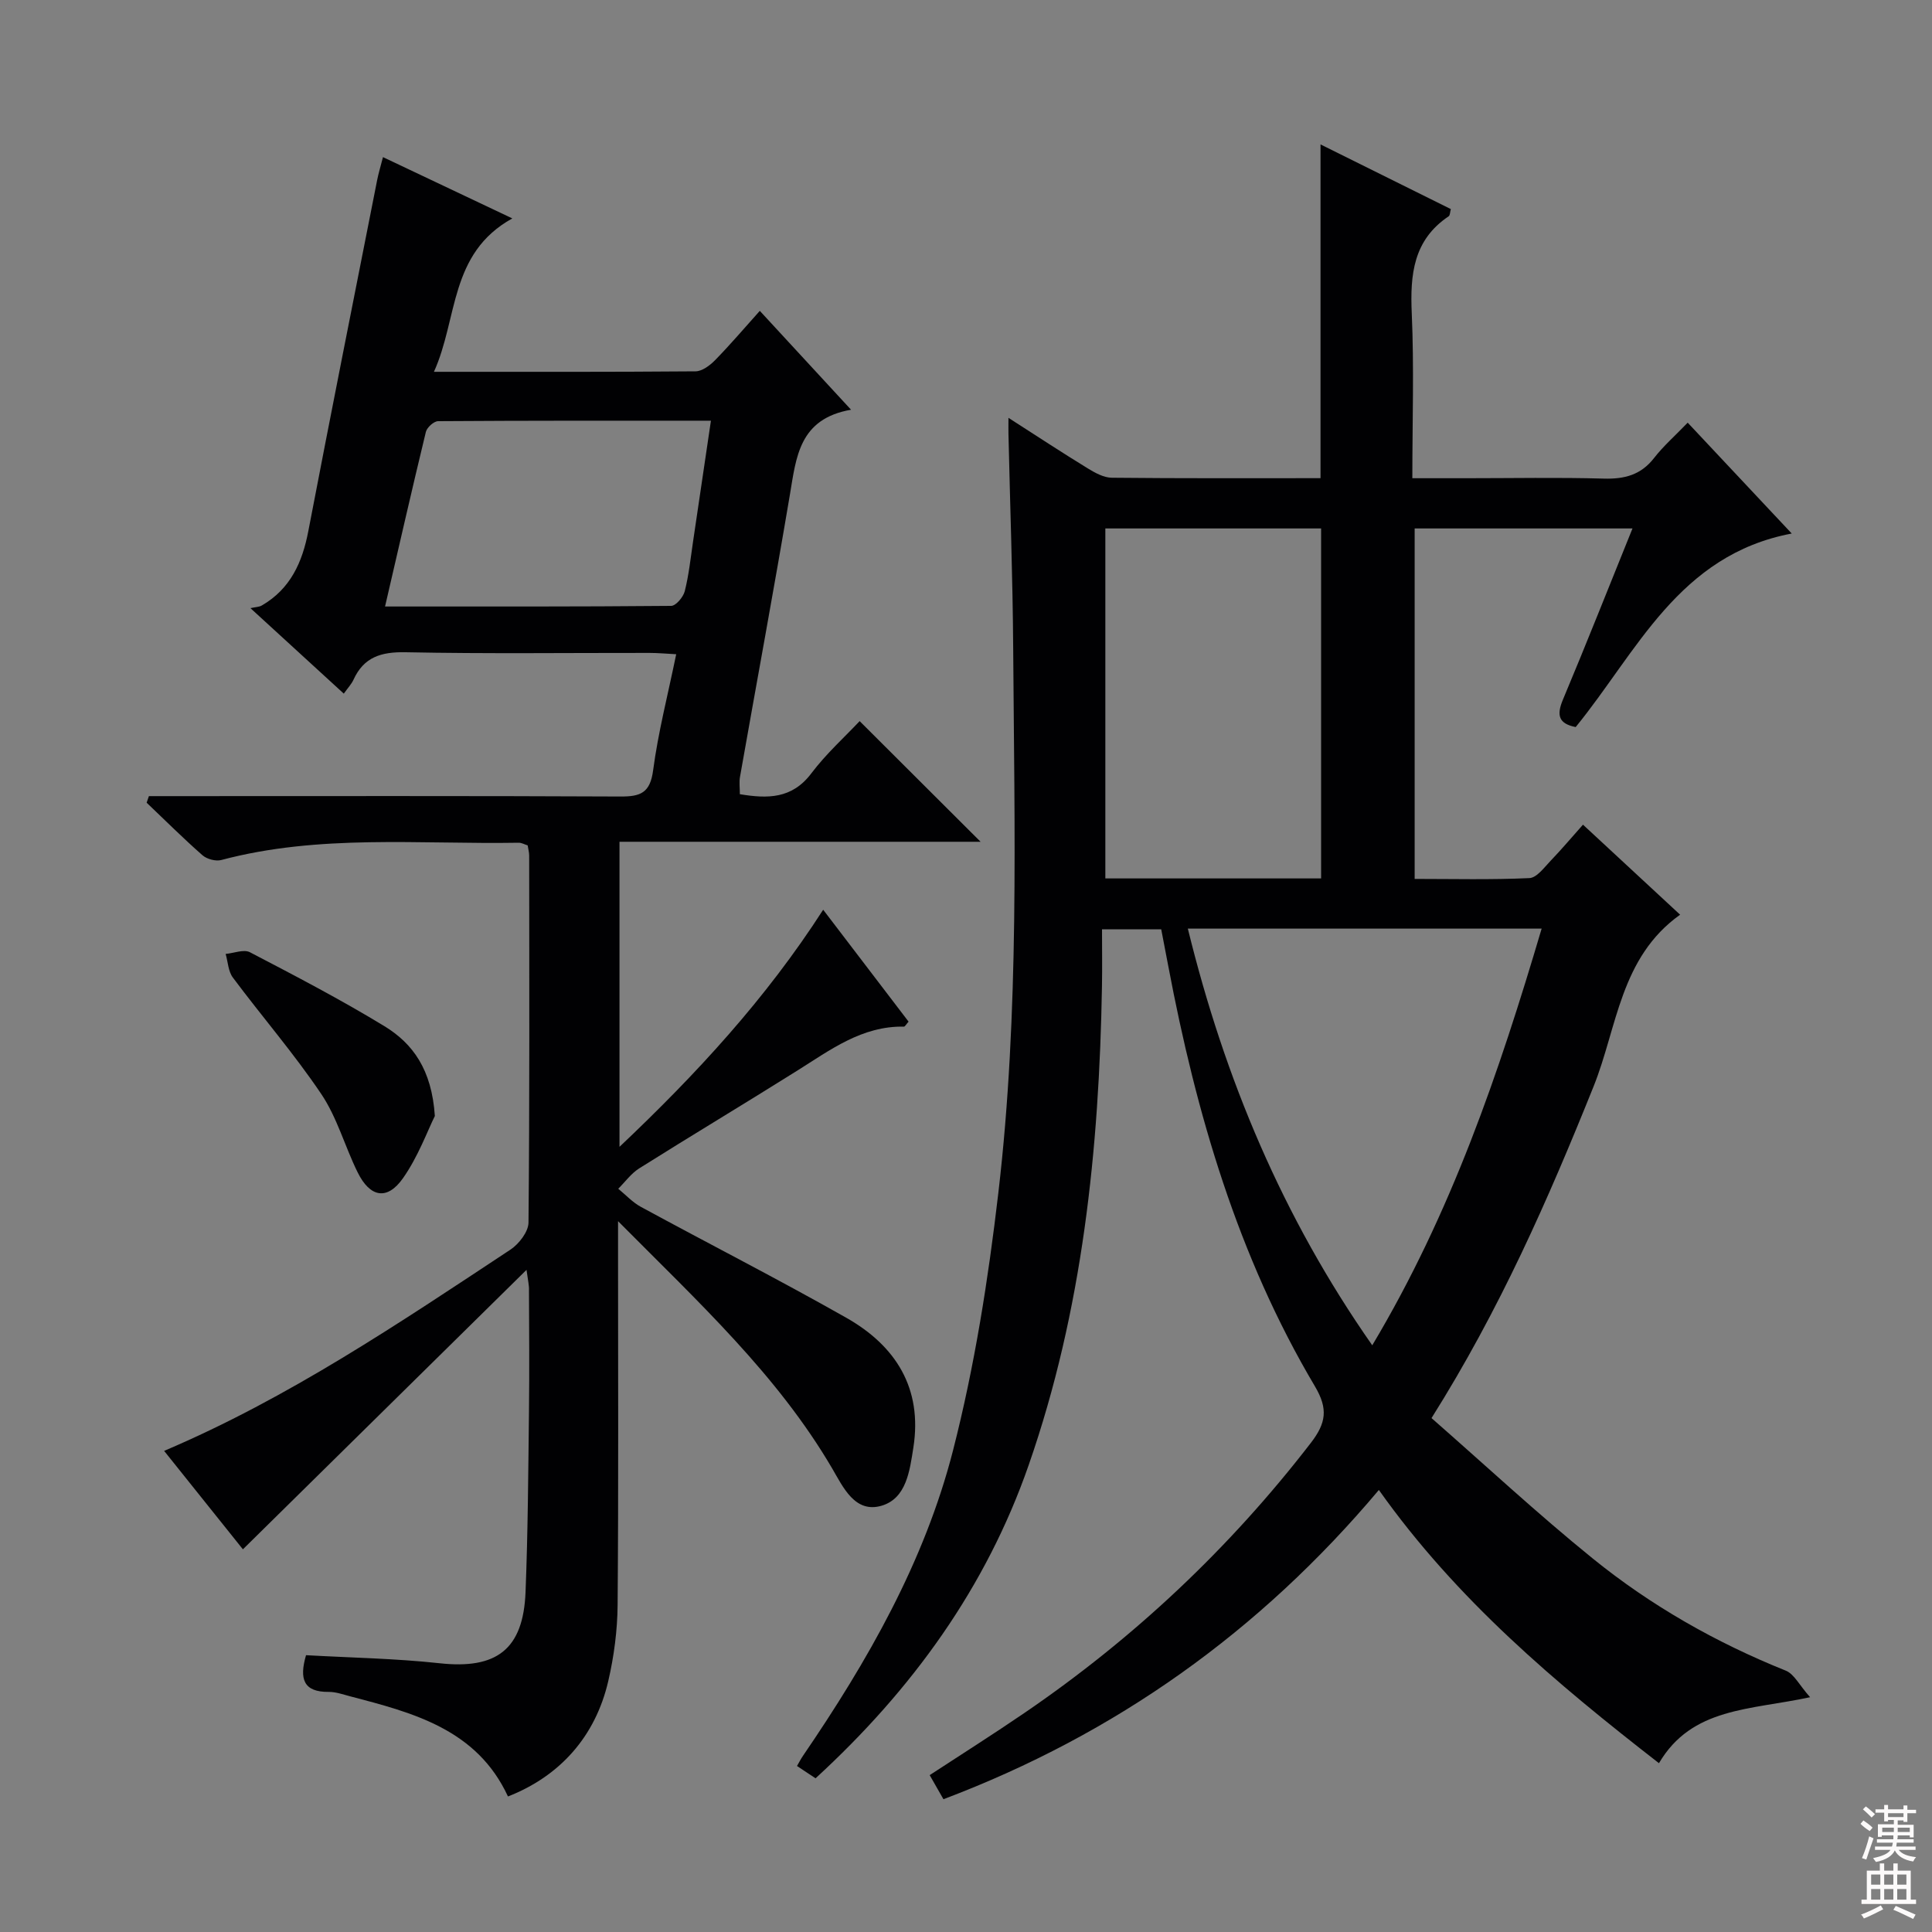<svg enable-background="new 0 0 400 400" viewBox="0 0 400 400" xmlns="http://www.w3.org/2000/svg"><rect x="0" y="0" width="400" height="400" fill="#808080" stroke="none"/><g fill="#010103"><path d="m168.85 368.18c-1.43-.95-2.53-1.68-3.84-2.55.45-.77.8-1.47 1.24-2.11 13.39-19.6 25.17-40.2 31.07-63.25 4.47-17.44 7.29-35.42 9.38-53.33 4.38-37.44 3.32-75.12 3.07-112.73-.1-14.81-.65-29.61-.98-44.42-.02-.78 0-1.57 0-3.28 5.89 3.78 11.11 7.21 16.43 10.47 1.5.92 3.29 1.91 4.96 1.93 14.32.15 28.64.09 43.22.09 0-22.93 0-45.64 0-69.1 8.99 4.46 17.95 8.91 26.98 13.39-.18.63-.15 1.29-.45 1.49-7.32 4.91-8 12.06-7.64 20.1.49 11.12.12 22.28.12 34.13h11.15c9.5 0 19-.19 28.49.08 4.3.12 7.69-.76 10.42-4.28 1.93-2.48 4.34-4.59 6.95-7.3 7.13 7.59 14 14.91 21.54 22.95-23.44 4.44-32 24.46-44.73 40.07-3.53-.7-4-2.43-2.65-5.66 4.87-11.61 9.5-23.32 14.41-35.46-15.19 0-29.9 0-45.1 0v72.56c7.91 0 15.85.2 23.76-.17 1.53-.07 3.08-2.22 4.41-3.61 2.19-2.27 4.22-4.69 6.68-7.45 6.6 6.12 13.14 12.18 20.11 18.64-12.43 8.85-13 23.31-17.91 35.54-9.37 23.32-19.44 46.25-33.56 68.68 11.1 9.72 21.92 19.79 33.38 29.07 12.06 9.77 25.5 17.41 39.97 23.22 1.72.69 2.79 2.98 5.03 5.5-12.44 2.69-24.47 2.06-31.29 13.66-21.35-16.59-41.9-33.85-57.99-56.57-24.65 29.31-54.48 50.55-90.15 64.03-.99-1.74-1.8-3.14-2.85-4.99 6.64-4.34 13.18-8.48 19.57-12.84 22.73-15.51 42.52-34.13 59.35-55.95 3.15-4.09 3.61-7.03.85-11.69-15.97-26.92-24.6-56.49-30.37-87.02-.46-2.43-.93-4.86-1.46-7.61-3.79 0-7.55 0-12.26 0 0 3.92.06 7.86-.01 11.81-.58 33.72-4.01 67.05-15.17 99.1-8.82 25.35-24.1 46.48-44.13 64.86zm77.08-175.92c7.64 31.16 19.64 59.76 38.18 86.27 16.38-27.43 26.24-56.43 35.07-86.27-24.55 0-48.51 0-73.25 0zm27.59-10.39c0-24.52 0-48.54 0-72.46-15.15 0-29.88 0-44.67 0v72.46z"/><path d="m109.01 262.91c-20.04 19.74-39.29 38.71-58.72 57.86-5.25-6.56-10.73-13.41-16.31-20.38 25.8-10.97 48.67-26.46 71.69-41.66 1.77-1.17 3.73-3.7 3.75-5.61.24-25.33.16-50.66.14-75.99 0-.64-.19-1.29-.31-2.1-.65-.2-1.26-.56-1.86-.55-20.57.35-41.3-1.82-61.59 3.58-1.15.3-2.96-.19-3.87-.98-3.98-3.49-7.73-7.24-11.57-10.89.16-.45.32-.91.47-1.36h5.14c30.83 0 61.66-.07 92.49.08 4.15.02 6.14-.74 6.76-5.41 1.04-7.87 3.05-15.61 4.78-24.05-2.08-.11-3.8-.27-5.53-.27-16.83-.02-33.67.2-50.49-.14-5.05-.1-8.65.98-10.8 5.7-.4.88-1.11 1.62-2 2.87-6.13-5.62-12.1-11.08-19.33-17.7 1.07-.24 1.82-.23 2.37-.56 5.9-3.43 8.37-8.9 9.61-15.37 4.65-24.26 9.48-48.49 14.26-72.72.28-1.43.72-2.83 1.2-4.73 8.81 4.17 17.3 8.2 26.78 12.69-13.1 7.25-11.23 20.73-16.23 31.76 18.53 0 36.35.05 54.16-.1 1.37-.01 2.98-1.22 4.04-2.3 3.12-3.18 6.01-6.59 9.27-10.22 6.27 6.79 12.2 13.22 18.89 20.47-10.78 1.87-11.35 9.83-12.67 17.64-3.28 19.48-6.89 38.91-10.32 58.36-.2 1.1-.03 2.27-.03 3.6 5.75.95 10.8.99 14.8-4.32 3.08-4.08 6.95-7.56 10-10.81 8.67 8.65 16.72 16.68 25.04 24.98-24.75 0-49.62 0-74.76 0v63.16c16.01-15.15 30.33-30.69 42.17-49.09 6.11 8 11.92 15.61 17.68 23.17-.51.57-.74 1.03-.95 1.03-8.71-.16-15.26 4.83-22.14 9.14-10.85 6.81-21.84 13.39-32.68 20.21-1.67 1.05-2.91 2.8-4.34 4.22 1.56 1.27 2.96 2.81 4.69 3.75 14.15 7.69 28.5 15.01 42.51 22.95 10.25 5.81 15.83 14.6 13.9 26.91-.75 4.76-1.43 10.46-6.53 12-5.58 1.68-8.05-3.92-10.28-7.71-11.36-19.38-27.65-34.38-44.33-51.19v6.47c0 24.33.11 48.66-.09 72.99-.04 5.27-.75 10.64-1.94 15.78-2.67 11.49-10.03 19.67-20.76 23.87-6.43-13.9-19.59-17.32-32.73-20.75-1.44-.38-2.92-.91-4.38-.9-5.24.05-6.13-2.68-4.7-7.6 9.2.52 18.49.67 27.68 1.67 11.75 1.28 17.31-2.84 17.77-14.77.49-12.47.56-24.96.71-37.43.1-8.33.03-16.66 0-25 .05-.95-.19-1.89-.51-4.25zm-29.29-137.34c20.3 0 39.77.05 59.24-.13.98-.01 2.5-1.82 2.81-3.03.85-3.36 1.21-6.85 1.72-10.29 1.22-8.15 2.42-16.31 3.7-25.02-19.26 0-37.87-.03-56.49.1-.88.01-2.31 1.3-2.53 2.23-2.84 11.72-5.52 23.49-8.45 36.14z"/><path d="m90.03 231.06c-1.52 3.05-3.45 8.4-6.6 12.88-3.28 4.66-6.83 3.98-9.4-1.25-2.63-5.33-4.23-11.3-7.5-16.16-5.63-8.37-12.28-16.04-18.32-24.14-.96-1.28-1.02-3.24-1.49-4.89 1.69-.15 3.75-1.01 5.02-.35 9.4 4.9 18.82 9.81 27.87 15.32 5.83 3.57 9.79 8.94 10.42 18.59z"/></g><path d="m385.2 377.6.6-.7c.6.4 1.3.9 1.9 1.5l-.6.7c-.8-.5-1.4-1-1.9-1.5zm.3 7.1c.6-1.4 1.1-2.9 1.5-4.5.3.1.6.3.9.4-.5 1.4-1 2.9-1.5 4.4zm.2-10.1.6-.6c.7.5 1.3 1.1 1.9 1.6l-.7.7c-.6-.6-1.2-1.2-1.8-1.7zm8.4-.8h.8v.9h1.8v.7h-1.8v1.8h-.8v-.3h-1.2v.9h3.3v2.6h-.8v-.4h-2.5c0 .3 0 .6-.1.8h3.4v.7h-3.5c0 .3-.1.6-.1.8h4v.7h-3.5c.7.9 1.9 1.3 3.6 1.5-.2.2-.4.5-.6.9-1.9-.3-3.2-1.1-3.8-2.3-.5 1.1-1.8 2-3.9 2.4-.2-.3-.4-.5-.6-.8 1.9-.4 3.1-.9 3.6-1.7h-3.2v-.7h3.5c.1-.2.1-.5.2-.8h-3.3v-.7h3.4c0-.2 0-.5 0-.8h-2.4v.3h-.8v-2.6h3.3v-.9h-1.2v.3h-.8v-1.8h-1.8v-.7h1.8v-.9h.8v.9h3.2zm-4.4 5.5h2.4c0-.3 0-.6 0-.9h-2.4zm1.2-3.1h3.2v-.8h-3.2zm4.4 2.2h-2.4v.9h2.5v-.9z" fill="#fcfafa"/><path d="m389.2 385.8h.9v1.5h1.9v-1.5h.9v1.5h2.7v6h1.1v.9h-11.3v-.9h1.1v-6h2.7zm.2 8.7.5.8c-1.2.6-2.5 1.3-4 1.9-.2-.3-.3-.6-.6-.8 1.6-.6 3-1.3 4.1-1.9zm-2-4.3h1.9v-2.1h-1.9zm0 3.1h1.9v-2.2h-1.9zm2.7-3.1h1.9v-2.1h-1.9zm0 3.1h1.9v-2.2h-1.9zm2.4 1.3c1.4.6 2.7 1.2 4.1 1.8l-.5.9c-1.5-.7-2.8-1.4-4.1-1.9zm2.2-6.5h-1.9v2.1h1.9zm-1.9 5.2h1.9v-2.2h-1.9z" fill="#fcfafa"/></svg>